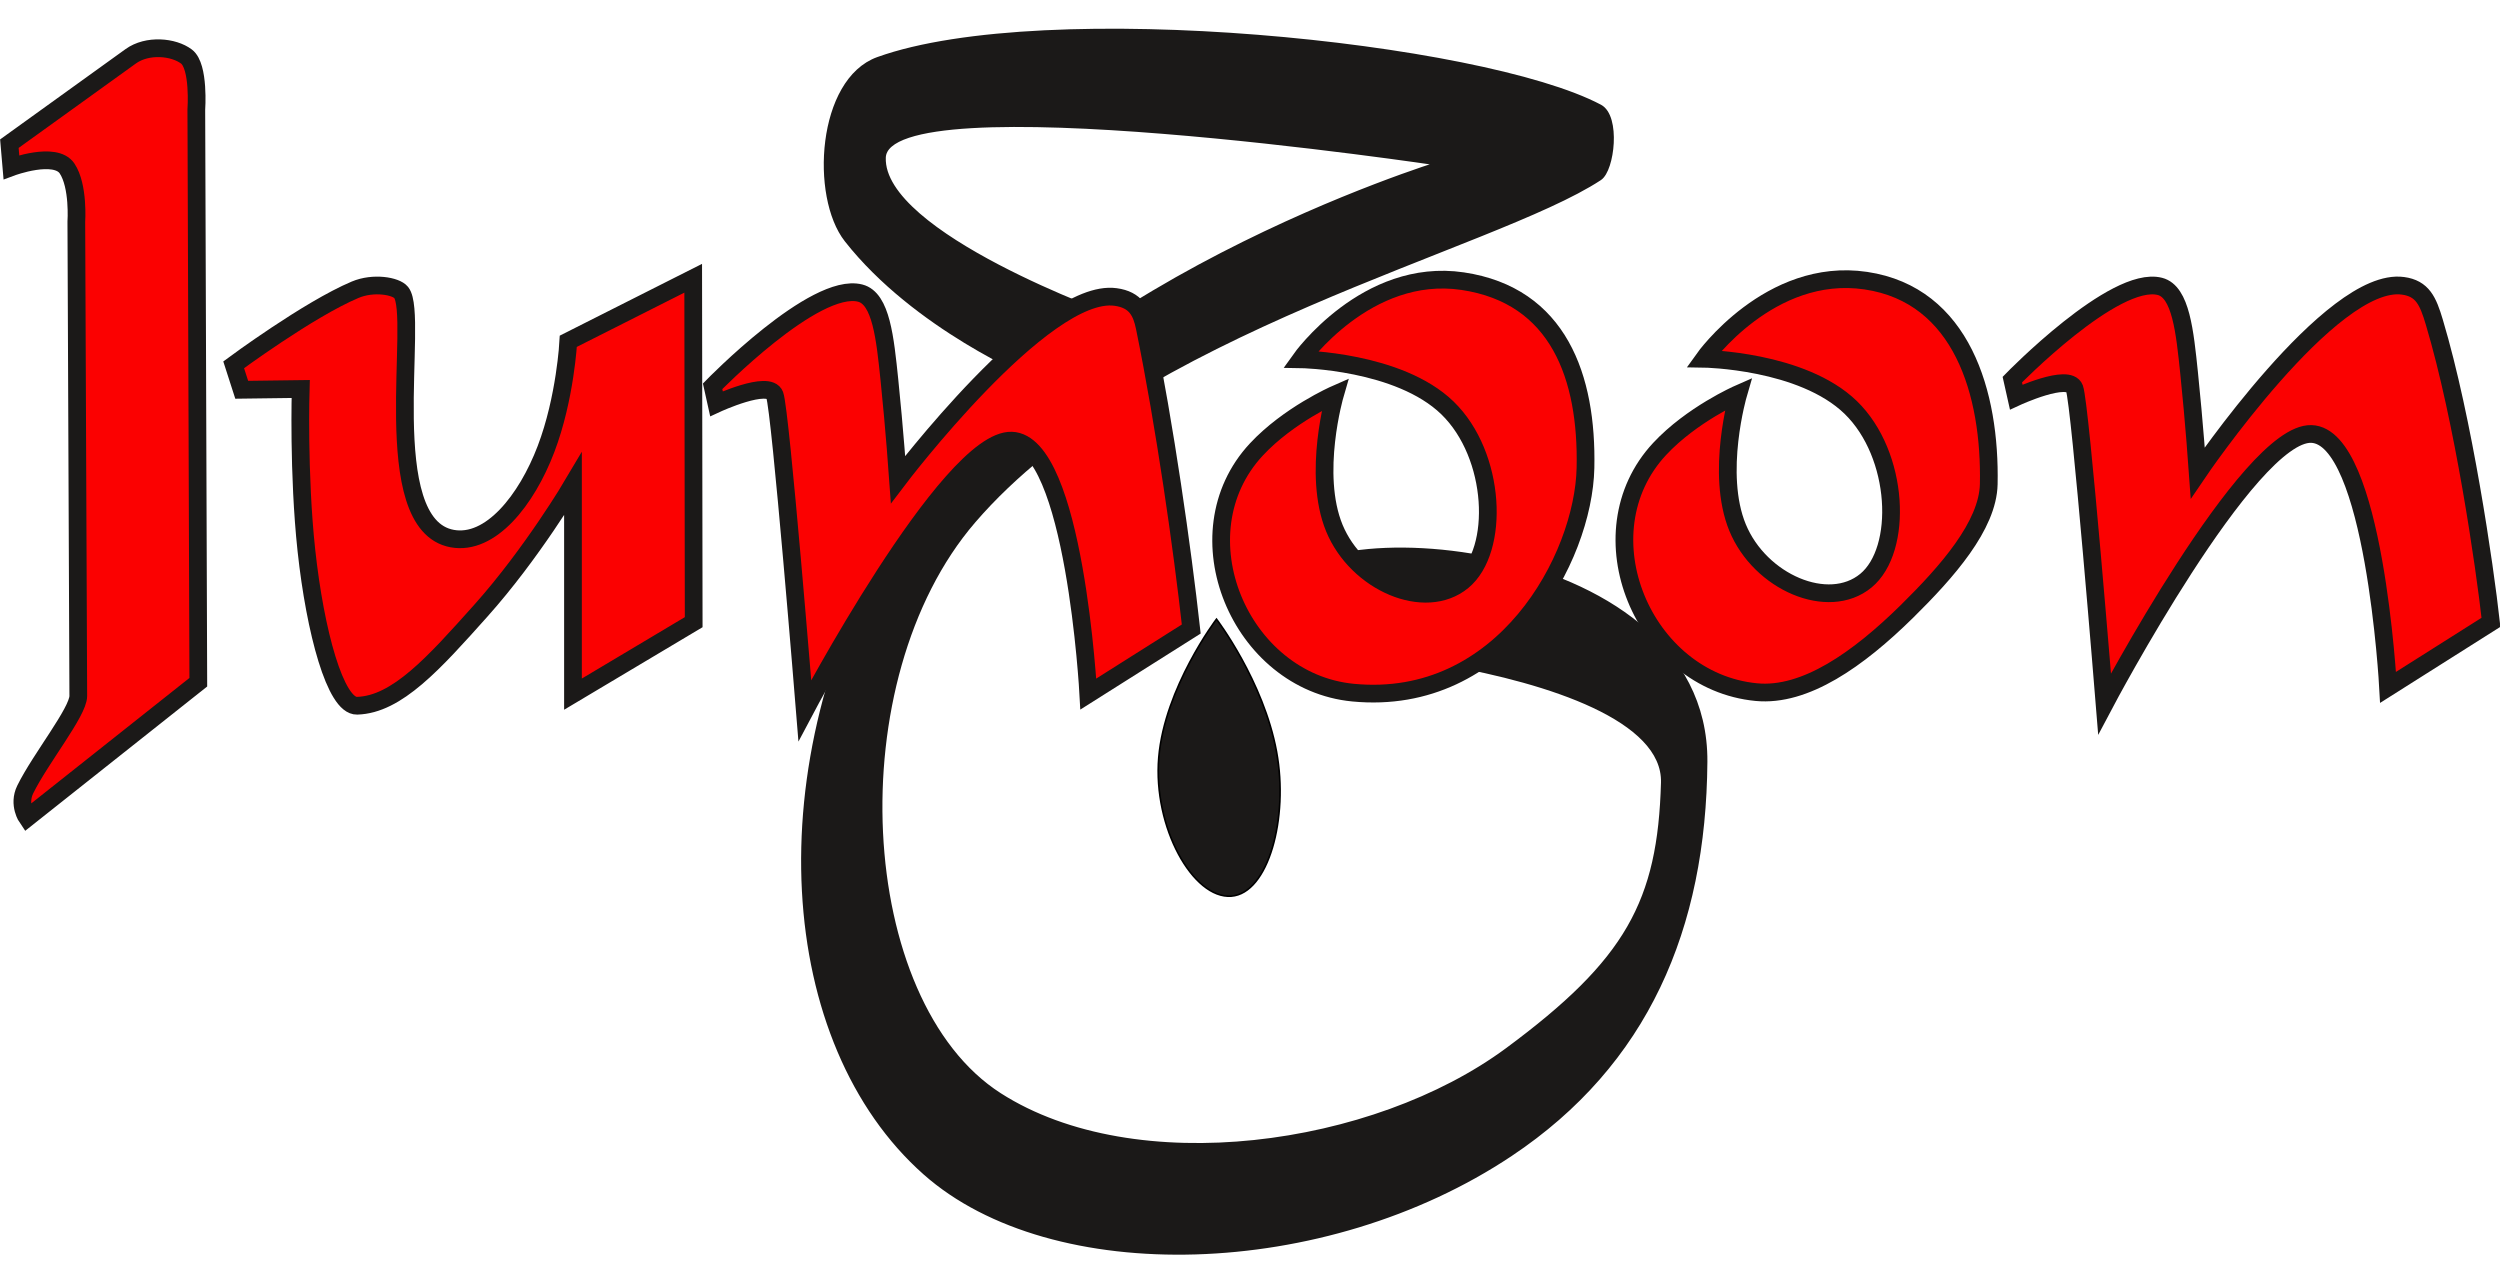 <?xml version="1.0" encoding="UTF-8"?>
<svg xmlns="http://www.w3.org/2000/svg" xmlns:xlink="http://www.w3.org/1999/xlink" width="299.9pt" height="154.2pt" viewBox="0 0 299.9 154.2" version="1.1">
<defs>
<clipPath id="clip1">
  <path d="M 229 22 L 299.898 22 L 299.898 97 L 229 97 Z M 229 22 "/>
</clipPath>
</defs>
<g id="surface1">
<path style="fill-rule:evenodd;fill:rgb(10.594%,9.813%,9.424%);fill-opacity:1;stroke-width:5.669;stroke-linecap:butt;stroke-linejoin:miter;stroke:rgb(10.594%,9.813%,9.424%);stroke-opacity:1;stroke-miterlimit:4;" d="M 1727.539 1345.906 C 1727.539 1345.906 1246.68 1199.031 1076.211 908.133 C 909.336 623.406 934.844 290.398 1109.766 135.32 C 1262.031 0.32 1588.75 8.758 1811.836 157.625 C 1974.648 266.258 2043.867 428.484 2045.352 628.133 C 2047.461 906.688 1531.133 931.648 1534.688 820.945 C 1536.367 769.07 1627.891 765.594 1735.586 746.492 C 1857.656 724.812 1997.5 679.969 1995.352 603.133 C 1991.367 459.891 1952.5 388.992 1808.516 282.469 C 1647.734 163.484 1361.836 123.914 1199.023 228.172 C 1024.336 340.047 1003.984 726.766 1167.617 917.039 C 1365.117 1146.648 1790.664 1244.109 1918.828 1328.289 C 1934.062 1338.328 1941.328 1402.156 1919.18 1413.875 C 1777.539 1488.875 1253.828 1542.781 1053.359 1470.867 C 982.969 1445.594 974.844 1306.336 1015.664 1254.305 C 1098.281 1149.109 1239.141 1090.555 1239.141 1090.555 L 1336.055 1160.906 C 1336.055 1160.906 1056.172 1260.203 1059.766 1353.055 C 1063.32 1445.867 1727.539 1345.906 1727.539 1345.906 Z M 1727.539 1345.906 " transform="matrix(0.1,0,0,-0.1,0,154.2)"/>
<path style="fill-rule:evenodd;fill:rgb(98.438%,0.392%,0.392%);fill-opacity:1;stroke-width:21.26;stroke-linecap:butt;stroke-linejoin:miter;stroke:rgb(10.594%,9.813%,9.424%);stroke-opacity:1;stroke-miterlimit:4;" d="M 235.508 1410.398 L 237.891 723.602 L 32.539 560.75 C 32.539 560.75 21.406 576.844 30.273 594.93 C 48.438 631.922 93.906 688.055 93.906 707.078 C 93.906 735.398 91.562 1275.867 91.562 1275.867 C 91.562 1275.867 94.57 1318.836 80.43 1339.93 C 66.25 1361.023 13.672 1341.453 13.672 1341.453 L 11.25 1369.656 L 156.797 1474.461 C 176.758 1488.836 208.164 1485.906 223.711 1474.148 C 239.258 1462.352 235.508 1410.398 235.508 1410.398 Z M 235.508 1410.398 " transform="matrix(0.1,0,0,-0.1,0,154.2)"/>
<path style="fill-rule:evenodd;fill:rgb(98.438%,0.392%,0.392%);fill-opacity:1;stroke-width:21.26;stroke-linecap:butt;stroke-linejoin:miter;stroke:rgb(10.594%,9.813%,9.424%);stroke-opacity:1;stroke-miterlimit:4;" d="M 360.703 1075.359 C 360.703 1075.359 357.617 973.953 367.539 881.844 C 378.125 783.797 402.461 694.656 428.32 695.398 C 476.094 696.727 520.508 746.414 576.719 809.305 C 638.477 878.367 687.344 961.18 687.344 961.18 L 687.344 709.305 L 832.148 795.633 L 831.562 1208.211 L 681.758 1132.625 C 681.758 1132.625 678.281 1064.5 654.961 1003.25 C 631.641 941.961 588.477 887.547 542.5 895.906 C 450.625 912.625 503.516 1163.289 481.25 1191.141 C 475 1198.953 447.93 1203.68 426.016 1194.422 C 370 1170.789 280.312 1104.383 280.312 1104.383 L 289.961 1074.422 Z M 360.703 1075.359 " transform="matrix(0.1,0,0,-0.1,0,154.2)"/>
<path style="fill-rule:evenodd;fill:rgb(98.438%,0.392%,0.392%);fill-opacity:1;stroke-width:21.26;stroke-linecap:butt;stroke-linejoin:miter;stroke:rgb(10.594%,9.813%,9.424%);stroke-opacity:1;stroke-miterlimit:4;" d="M 859.492 1057.664 L 854.844 1078.602 C 854.844 1078.602 977.148 1204.383 1031.875 1190.398 C 1057.109 1183.992 1061.758 1135.945 1066.953 1086.062 C 1073.008 1027.742 1077.305 966.805 1077.305 966.805 C 1077.305 966.805 1251.992 1197.391 1338.164 1185.75 C 1362.617 1182.469 1369.414 1167.703 1373.203 1149.305 C 1397.422 1030.867 1418.203 884.852 1429.023 787.43 L 1305.547 709.422 C 1305.547 709.422 1289.258 1011.062 1213.555 1013.406 C 1137.852 1015.711 965.469 689.617 965.469 689.617 C 965.469 689.617 936.367 1049.5 929.375 1068.133 C 922.383 1086.766 859.492 1057.664 859.492 1057.664 Z M 859.492 1057.664 " transform="matrix(0.1,0,0,-0.1,0,154.2)"/>
<path style=" stroke:none;fill-rule:evenodd;fill:rgb(98.438%,0.392%,0.392%);fill-opacity:1;" d="M 241.867 47.633 L 241.398 45.539 C 241.398 45.539 253.629 32.961 259.102 34.355 C 261.625 35 262.09 39.801 262.609 44.793 C 263.215 50.625 263.645 56.719 263.645 56.719 C 263.645 56.719 279.637 33.121 288.254 34.285 C 290.605 34.602 291.262 36.102 292.02 38.641 C 295.52 50.348 298.062 67.879 298.816 74.652 L 286.473 82.457 C 286.473 82.457 284.84 52.293 277.27 52.059 C 269.699 51.828 252.465 84.438 252.465 84.438 C 252.465 84.438 249.551 48.449 248.855 46.586 C 248.156 44.723 241.867 47.633 241.867 47.633 Z M 241.867 47.633 "/>
<g clip-path="url(#clip1)" clip-rule="nonzero">
<path style="fill:none;stroke-width:21.26;stroke-linecap:butt;stroke-linejoin:miter;stroke:rgb(10.594%,9.813%,9.424%);stroke-opacity:1;stroke-miterlimit:4;" d="M 2418.672 1065.672 L 2413.984 1086.609 C 2413.984 1086.609 2536.289 1212.391 2591.016 1198.445 C 2616.25 1192 2620.898 1143.992 2626.094 1094.07 C 2632.148 1035.75 2636.445 974.812 2636.445 974.812 C 2636.445 974.812 2796.367 1210.789 2882.539 1199.148 C 2906.055 1195.984 2912.617 1180.984 2920.195 1155.594 C 2955.195 1038.523 2980.625 863.211 2988.164 795.477 L 2864.727 717.43 C 2864.727 717.43 2848.398 1019.07 2772.695 1021.414 C 2696.992 1023.719 2524.648 697.625 2524.648 697.625 C 2524.648 697.625 2495.508 1057.508 2488.555 1076.141 C 2481.562 1094.773 2418.672 1065.672 2418.672 1065.672 Z M 2418.672 1065.672 " transform="matrix(0.1,0,0,-0.1,0,154.2)"/>
</g>
<path style="fill-rule:evenodd;fill:rgb(98.438%,0.392%,0.392%);fill-opacity:1;stroke-width:21.26;stroke-linecap:butt;stroke-linejoin:miter;stroke:rgb(10.594%,9.813%,9.424%);stroke-opacity:1;stroke-miterlimit:4;" d="M 1560.312 1111.023 C 1560.312 1111.023 1639.141 1221.844 1754.57 1204.734 C 1869.961 1187.586 1904.258 1089.305 1901.953 980.75 C 1899.688 872.234 1803.203 693.758 1623.164 711.102 C 1487.344 724.188 1412.812 901.414 1507.148 1002.82 C 1545.703 1044.266 1601.445 1068.758 1601.445 1068.758 C 1601.445 1068.758 1573.75 973.641 1600.742 908.367 C 1627.734 843.094 1709.414 807.664 1754.57 844.812 C 1799.688 881.922 1794.844 995.906 1736.406 1052.625 C 1678.008 1109.305 1560.312 1111.023 1560.312 1111.023 Z M 1560.312 1111.023 " transform="matrix(0.1,0,0,-0.1,0,154.2)"/>
<path style="fill-rule:evenodd;fill:rgb(98.438%,0.392%,0.392%);fill-opacity:1;stroke-width:21.26;stroke-linecap:butt;stroke-linejoin:miter;stroke:rgb(10.594%,9.813%,9.424%);stroke-opacity:1;stroke-miterlimit:4;" d="M 2044.023 1111.648 C 2044.023 1111.648 2122.891 1222.469 2238.281 1205.32 C 2353.711 1188.172 2387.969 1069.773 2385.703 961.219 C 2384.648 911.453 2335.781 856.062 2287.422 808.406 C 2229.102 751.023 2165.43 706.062 2106.875 711.727 C 1971.094 724.812 1896.523 902.039 1990.898 1003.445 C 2029.453 1044.852 2085.195 1069.344 2085.195 1069.344 C 2085.195 1069.344 2057.461 974.227 2084.453 908.953 C 2111.445 843.68 2193.164 808.25 2238.281 845.398 C 2283.438 882.508 2278.555 996.531 2220.156 1053.211 C 2161.719 1109.93 2044.023 1111.648 2044.023 1111.648 Z M 2044.023 1111.648 " transform="matrix(0.1,0,0,-0.1,0,154.2)"/>
<path style="fill-rule:evenodd;fill:rgb(10.594%,9.813%,9.424%);fill-opacity:1;stroke-width:2;stroke-linecap:butt;stroke-linejoin:miter;stroke:rgb(0%,0%,0%);stroke-opacity:1;stroke-miterlimit:4;" d="M 1459.297 799.266 C 1459.297 799.266 1397.109 717.195 1390.078 633.289 C 1383.086 549.383 1431.289 463.602 1477.07 467 C 1521.445 470.32 1546.016 560.672 1531.328 640.281 C 1515.742 725.047 1459.297 799.266 1459.297 799.266 Z M 1459.297 799.266 " transform="matrix(0.1,0,0,-0.1,0,154.2)"/>
</g>
</svg>
